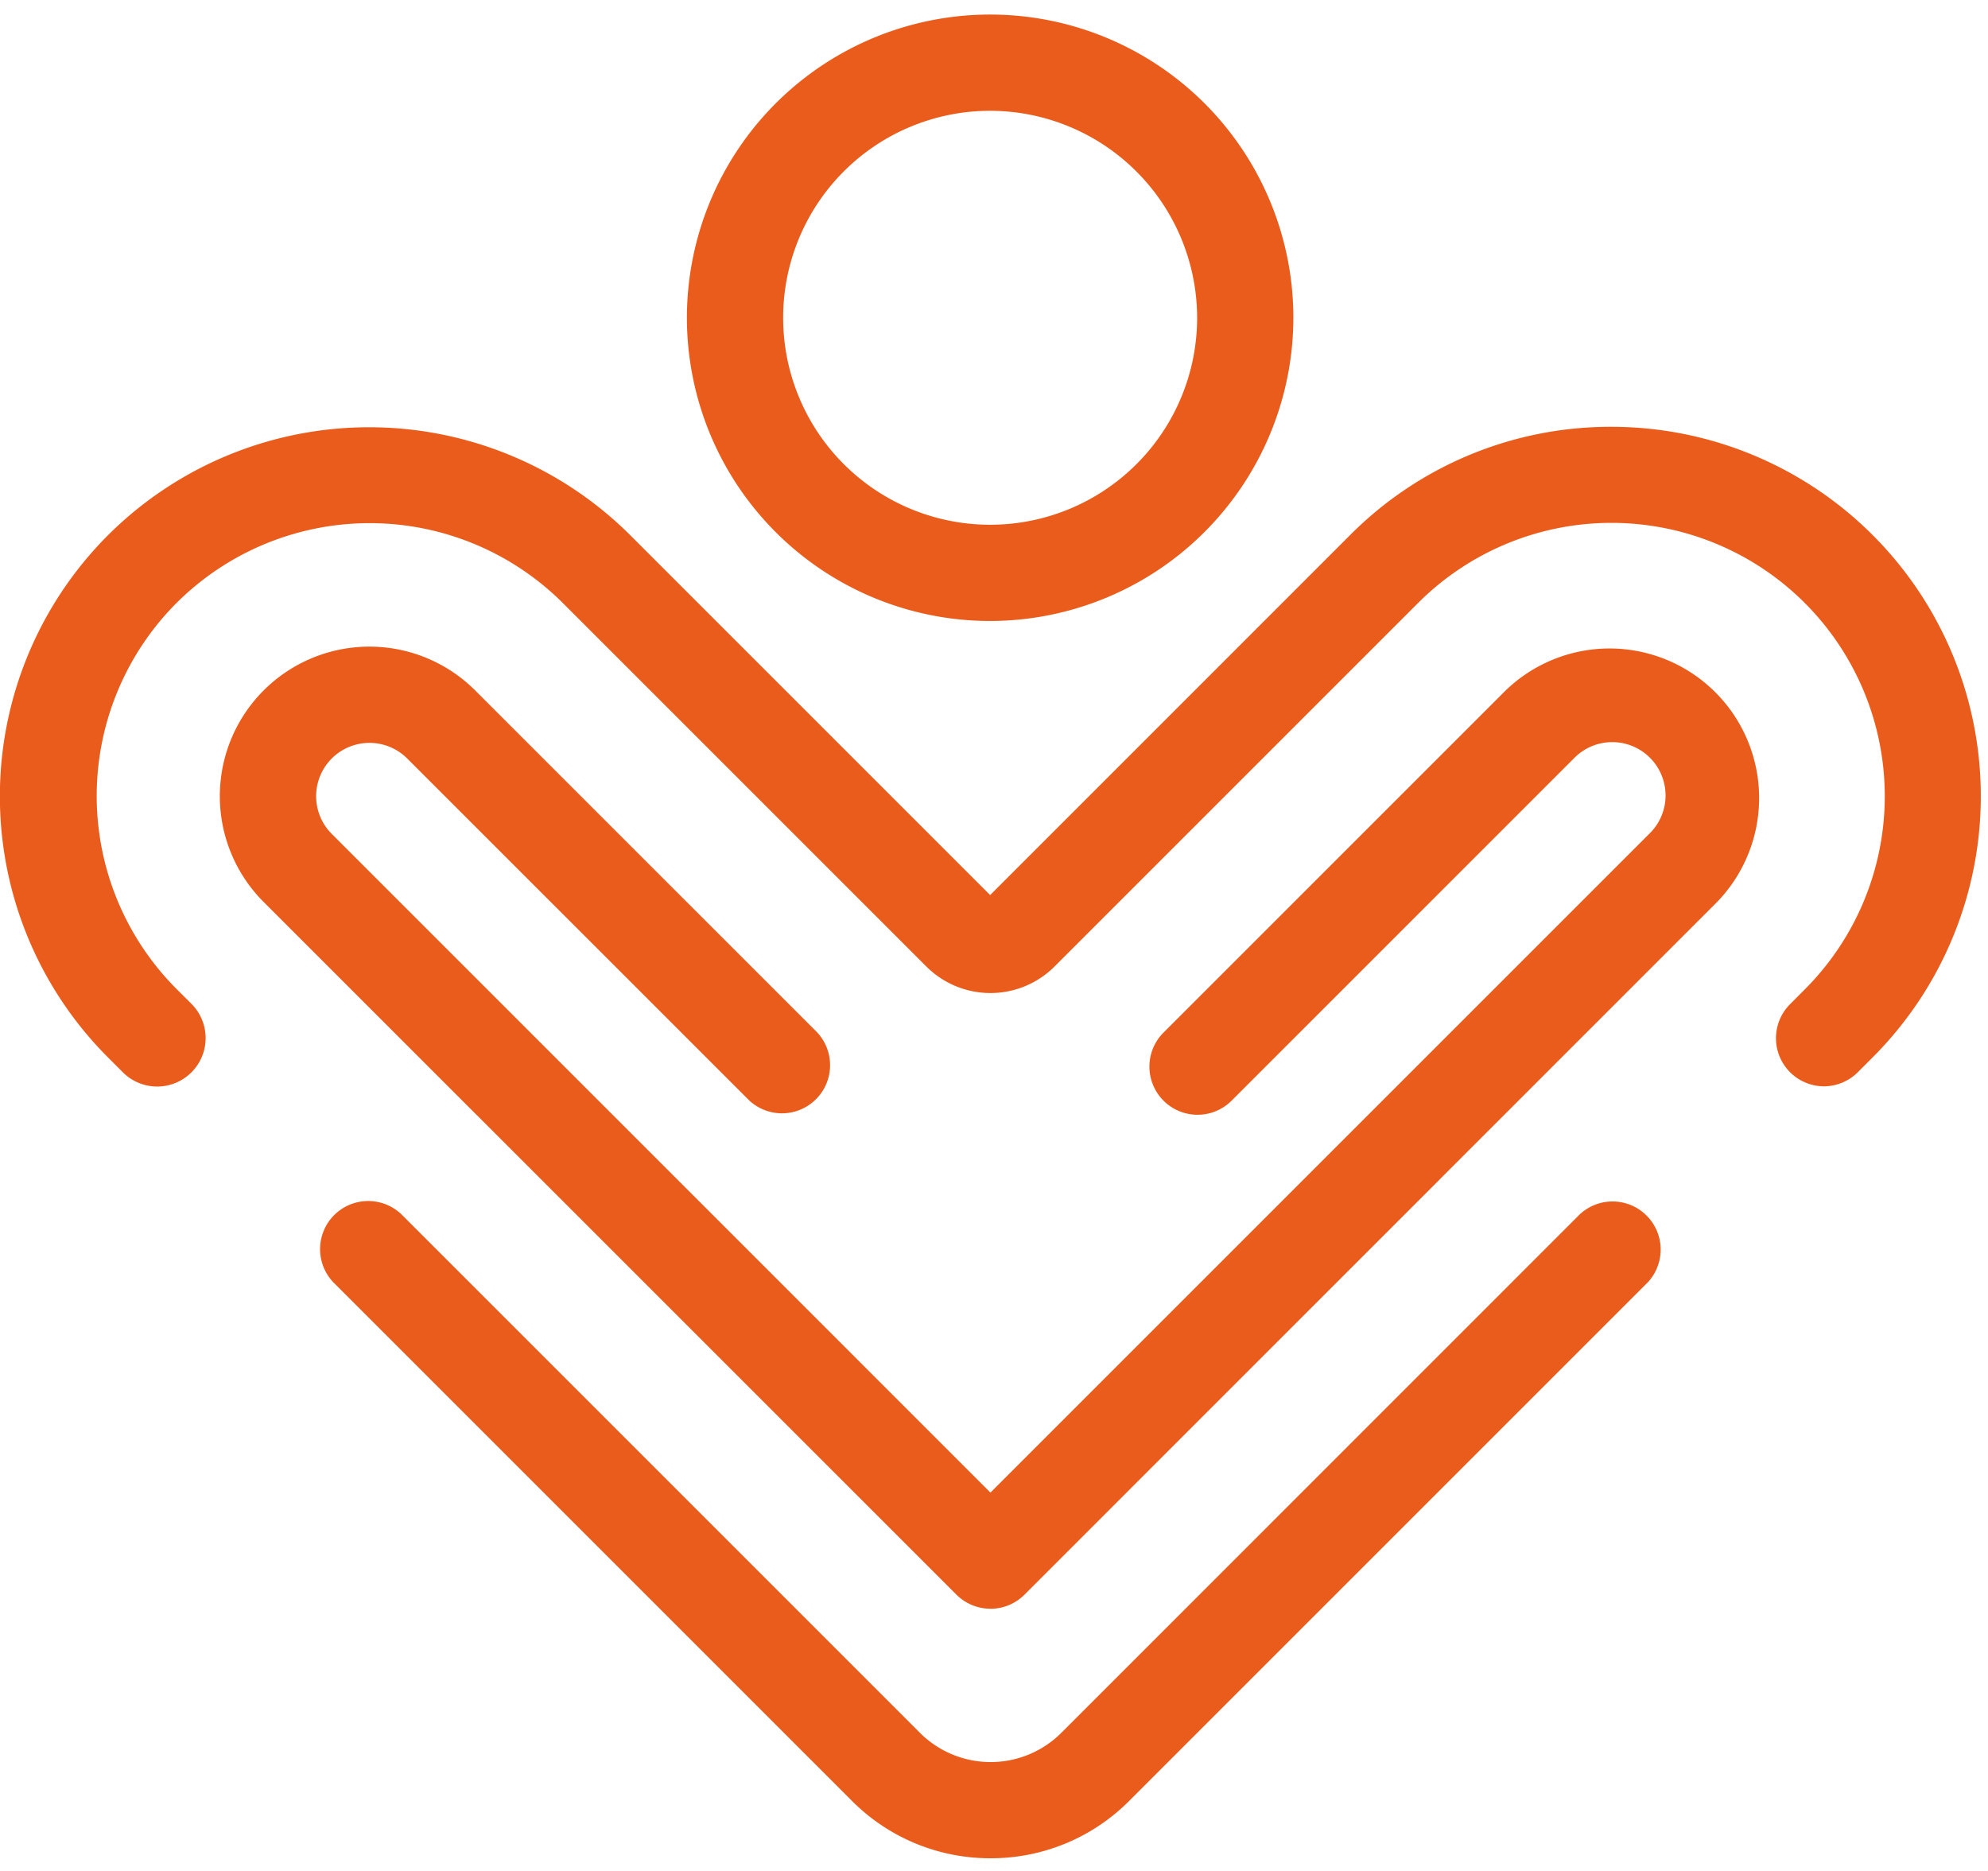 <svg xmlns="http://www.w3.org/2000/svg" xmlns:xlink="http://www.w3.org/1999/xlink" width="34" height="32" viewBox="0 0 34 32">
  <defs>
    <clipPath id="clip-path">
      <rect id="Rectangle_180" data-name="Rectangle 180" width="34" height="32" transform="translate(-16688 -8925)" fill="#fff" opacity="0.4"/>
    </clipPath>
    <clipPath id="clip-path-2">
      <rect id="Rectangle_111" data-name="Rectangle 111" width="140" height="32.034" transform="translate(0 0)" fill="none"/>
    </clipPath>
  </defs>
  <g id="Mask_Group_1" data-name="Mask Group 1" transform="translate(16688 8925)" clip-path="url(#clip-path)">
    <g id="Group_378" data-name="Group 378" transform="translate(-16688 -8925)">
      <g id="Group_225" data-name="Group 225" transform="translate(0 0)" clip-path="url(#clip-path-2)">
        <path id="Path_129" data-name="Path 129" d="M120.584,15.229V9.084h1.852v6.011a1.807,1.807,0,1,0,3.609,0V9.084H127.9v6.145a3.657,3.657,0,0,1-7.312,0" transform="translate(-78.447 -5.91)" fill="#282828"/>
        <path id="Path_130" data-name="Path 130" d="M150.3,14.934h-.966V18.6h-1.865V9.084h3.717a2.854,2.854,0,0,1,3.032,2.925,2.7,2.7,0,0,1-2.026,2.7l2.039,3.891h-2.066Zm.536-1.6a1.331,1.331,0,1,0,0-2.643h-1.5v2.643Z" transform="translate(-95.936 -5.91)" fill="#282828"/>
        <path id="Path_131" data-name="Path 131" d="M177.529,18.221l-.121-1.086a3.278,3.278,0,0,1-2.8,1.287,4.685,4.685,0,0,1-4.75-4.95,4.783,4.783,0,0,1,4.87-4.964,4.3,4.3,0,0,1,4.347,2.924l-1.771.631a2.54,2.54,0,0,0-2.576-1.824,2.965,2.965,0,0,0-2.992,3.233,2.974,2.974,0,0,0,3,3.26,2.388,2.388,0,0,0,2.55-1.851h-3.006V13.27h4.749v4.951Z" transform="translate(-110.501 -5.534)" fill="#282828"/>
        <path id="Path_132" data-name="Path 132" d="M201.459,18.6V9.084h5.957v1.744h-4.106V13h3.717v1.65h-3.717v2.2h4.106V18.6Z" transform="translate(-131.062 -5.91)" fill="#282828"/>
        <path id="Path_133" data-name="Path 133" d="M229.98,18.6l-4.32-6.748V18.6h-1.852V9.084h2.308l3.958,6.292V9.084h1.852V18.6Z" transform="translate(-145.601 -5.91)" fill="#282828"/>
        <path id="Path_134" data-name="Path 134" d="M255.638,10.842V18.6h-1.865V10.842h-3.006V9.084h7.876v1.757Z" transform="translate(-163.14 -5.91)" fill="#282828"/>
        <path id="Path_135" data-name="Path 135" d="M284.906,13.47a4.8,4.8,0,0,1,4.843-4.964,4.189,4.189,0,0,1,4.361,3.153l-1.745.55a2.487,2.487,0,0,0-2.616-1.918,2.931,2.931,0,0,0-2.925,3.18,2.934,2.934,0,0,0,2.952,3.14,2.643,2.643,0,0,0,2.67-1.945l1.731.523a4.326,4.326,0,0,1-4.4,3.233,4.75,4.75,0,0,1-4.87-4.951" transform="translate(-185.349 -5.534)" fill="#282828"/>
        <path id="Path_136" data-name="Path 136" d="M319.748,16.423h-3.864l-.792,2.174h-1.958l3.649-9.512h2.147l3.622,9.512h-2.013ZM316.5,14.732h2.63l-1.315-3.6Z" transform="translate(-203.713 -5.91)" fill="#282828"/>
        <path id="Path_137" data-name="Path 137" d="M346.417,14.934h-.966V18.6h-1.865V9.084H347.3a2.854,2.854,0,0,1,3.032,2.925,2.7,2.7,0,0,1-2.026,2.7l2.039,3.891h-2.066Zm.536-1.6a1.331,1.331,0,1,0,0-2.643h-1.5v2.643Z" transform="translate(-223.524 -5.91)" fill="#282828"/>
        <path id="Path_138" data-name="Path 138" d="M367.586,18.6V9.084h5.957v1.744h-4.106V13h3.717v1.65h-3.717v2.2h4.106V18.6Z" transform="translate(-239.138 -5.91)" fill="#282828"/>
        <path id="Path_139" data-name="Path 139" d="M391.467,1.621a1.6,1.6,0,1,1,3.207,0,1.6,1.6,0,1,1-3.207,0m.23,0a1.375,1.375,0,1,0,2.749,0,1.375,1.375,0,1,0-2.749,0m1.088.872h-.22V.731h.577a.524.524,0,0,1,.559.525.507.507,0,0,1-.414.507l.424.731h-.26l-.405-.713h-.26Zm.326-.907c.229,0,.37-.123.37-.326a.326.326,0,0,0-.37-.335h-.326v.661Z" transform="translate(-254.674 0)" fill="#282828"/>
        <path id="Path_140" data-name="Path 140" d="M102.584,46.326a1.6,1.6,0,1,1,1.6,1.617,1.605,1.605,0,0,1-1.6-1.617m.23,0a1.375,1.375,0,1,0,1.374-1.409,1.377,1.377,0,0,0-1.374,1.409m1.088.872h-.22V45.436h.577a.524.524,0,0,1,.559.525.507.507,0,0,1-.414.507l.424.731h-.26l-.405-.713h-.26Zm.326-.907c.229,0,.37-.123.37-.326a.326.326,0,0,0-.37-.335H103.9v.661Z" transform="translate(-66.737 -29.083)" fill="#282828"/>
        <path id="Path_141" data-name="Path 141" d="M242.834,81.919a1.129,1.129,0,1,1-1.129,1.127,1.1,1.1,0,0,1,1.129-1.127" transform="translate(-157.244 -53.293)" fill="#282828"/>
        <path id="Path_142" data-name="Path 142" d="M155.546,81.919a1.129,1.129,0,1,1-1.129,1.127,1.1,1.1,0,0,1,1.129-1.127" transform="translate(-100.458 -53.293)" fill="#282828"/>
        <path id="Path_143" data-name="Path 143" d="M250.492,81.919a1.129,1.129,0,1,1-1.129,1.127,1.1,1.1,0,0,1,1.129-1.127" transform="translate(-162.226 -53.293)" fill="#282828"/>
        <path id="Path_144" data-name="Path 144" d="M228.918,51.972a1.129,1.129,0,1,1-1.129,1.127,1.1,1.1,0,0,1,1.129-1.127" transform="translate(-148.191 -33.811)" fill="#282828"/>
        <path id="Path_145" data-name="Path 145" d="M236.576,51.972a1.129,1.129,0,1,1-1.129,1.127,1.1,1.1,0,0,1,1.129-1.127" transform="translate(-153.173 -33.811)" fill="#282828"/>
        <path id="Path_146" data-name="Path 146" d="M119.831,51.972A1.129,1.129,0,1,1,118.7,53.1a1.1,1.1,0,0,1,1.129-1.127" transform="translate(-77.223 -33.811)" fill="#282828"/>
        <path id="Path_147" data-name="Path 147" d="M127.488,51.972a1.129,1.129,0,1,1-1.129,1.127,1.1,1.1,0,0,1,1.129-1.127" transform="translate(-82.204 -33.811)" fill="#282828"/>
        <path id="Path_148" data-name="Path 148" d="M296.819,69.07a1.687,1.687,0,0,0,1.812-1.9V59.713h1.851V67.3a3.406,3.406,0,0,1-3.663,3.582" transform="translate(-193.099 -38.847)" fill="#282828"/>
        <rect id="Rectangle_108" data-name="Rectangle 108" width="1.811" height="5.887" transform="translate(91.538 18.635)" fill="#282828"/>
        <path id="Path_149" data-name="Path 149" d="M263.769,70.175a1.687,1.687,0,0,0,1.9,1.812h6.79v1.851H265.54a3.406,3.406,0,0,1-3.582-3.663" transform="translate(-170.42 -45.653)" fill="#282828"/>
        <path id="Path_150" data-name="Path 150" d="M279.676,59.713h2.684v1.852H279.81a1.807,1.807,0,1,0,0,3.609h2.551v1.851h-2.684a3.657,3.657,0,0,1,0-7.312" transform="translate(-179.616 -38.847)" fill="#282828"/>
        <rect id="Rectangle_109" data-name="Rectangle 109" width="1.811" height="5.887" transform="translate(60.692 18.635)" fill="#282828"/>
        <path id="Path_151" data-name="Path 151" d="M175.5,70.175a1.687,1.687,0,0,0,1.9,1.812h8.891v1.851h-9.024a3.406,3.406,0,0,1-3.582-3.663" transform="translate(-112.993 -45.653)" fill="#282828"/>
        <rect id="Rectangle_110" data-name="Rectangle 110" width="1.811" height="5.887" transform="translate(50.284 18.635)" fill="#282828"/>
        <path id="Path_152" data-name="Path 152" d="M140.322,70.175a1.687,1.687,0,0,1-1.9,1.812H138.4v1.851h.151a3.406,3.406,0,0,0,3.582-3.663" transform="translate(-90.038 -45.653)" fill="#282828"/>
        <path id="Path_153" data-name="Path 153" d="M197.416,59.713H200.1v1.852H197.55a1.807,1.807,0,1,0,0,3.609H200.1v1.851h-2.684a3.657,3.657,0,0,1,0-7.312" transform="translate(-126.101 -38.847)" fill="#282828"/>
        <path id="Path_154" data-name="Path 154" d="M145.42,67.025h-7.368V65.173h7.234a1.807,1.807,0,1,0,0-3.609h-2.551V59.713h2.684a3.657,3.657,0,0,1,0,7.312" transform="translate(-89.811 -38.847)" fill="#282828"/>
        <path id="Path_155" data-name="Path 155" d="M242.566,61.209V63.76a1.687,1.687,0,0,1-1.812,1.9,1.622,1.622,0,0,1-1.75-1.4h-1.883a3.662,3.662,0,0,0,7.3-.37V61.209Z" transform="translate(-154.262 -39.82)" fill="#282828"/>
        <path id="Path_156" data-name="Path 156" d="M124.706,65.274v-.992a1.559,1.559,0,0,0-1.559-1.559H120.1v1.854c.038,0,.07,0,.108,0h2.649v.833a3.4,3.4,0,0,0,3.638,3.582V67.139a1.658,1.658,0,0,1-1.787-1.865" transform="translate(-78.131 -40.805)" fill="#282828"/>
        <path id="Path_157" data-name="Path 157" d="M233.794,63.759v-.992a1.559,1.559,0,0,0-1.559-1.559h-3.05v1.854c.038,0,.07,0,.108,0h2.649v.833a3.4,3.4,0,0,0,3.638,3.582V65.664a1.689,1.689,0,0,1-1.787-1.9" transform="translate(-149.1 -39.82)" fill="#282828"/>
        <path id="Path_158" data-name="Path 158" d="M31.192,32.17a.823.823,0,0,1-.582-1.4l.253-.254A4.672,4.672,0,1,0,24.256,23.9l-6.222,6.222a1.551,1.551,0,0,1-2.19,0L9.622,23.9a4.678,4.678,0,0,0-6.6,0l0,0a4.674,4.674,0,0,0,0,6.608l.254.253A.823.823,0,1,1,2.1,31.929l-.254-.254a6.318,6.318,0,0,1,0-8.93l0,0a6.324,6.324,0,0,1,8.934,0l6.154,6.154,6.153-6.154A6.278,6.278,0,0,1,27.56,20.89h0a6.318,6.318,0,0,1,4.467,10.785l-.254.254a.823.823,0,0,1-.582.241" transform="translate(0 -13.59)" fill="#ea5c1c"/>
        <path id="Path_159" data-name="Path 159" d="M27.1,70a3.332,3.332,0,0,1-2.373-.983l-8.869-8.869a.823.823,0,0,1,1.164-1.163l8.869,8.869a1.711,1.711,0,0,0,2.419,0l8.868-8.869a.823.823,0,0,1,1.163,1.163L29.47,69.019A3.334,3.334,0,0,1,27.1,70" transform="translate(-10.158 -38.217)" fill="#ea5c1c"/>
        <path id="Path_160" data-name="Path 160" d="M23.94,48.106a.825.825,0,0,1-.582-.241L11.51,36.018A2.558,2.558,0,0,1,15.128,32.4l5.851,5.851a.823.823,0,0,1-1.163,1.163l-5.851-5.85a.912.912,0,0,0-1.29,1.29L23.94,46.12,35.206,34.854a.912.912,0,1,0-1.289-1.29l-5.852,5.852A.823.823,0,1,1,26.9,38.252L32.752,32.4a2.558,2.558,0,0,1,3.617,3.617L24.522,47.866a.825.825,0,0,1-.582.241" transform="translate(-7.001 -20.591)" fill="#ea5c1c"/>
        <path id="Path_161" data-name="Path 161" d="M38.819,11.086A5.186,5.186,0,1,1,44,5.9a5.192,5.192,0,0,1-5.186,5.186m0-8.726a3.54,3.54,0,1,0,3.54,3.54,3.545,3.545,0,0,0-3.54-3.54" transform="translate(-21.88 -0.465)" fill="#ea5c1c"/>
      </g>
    </g>
  </g>
</svg>
